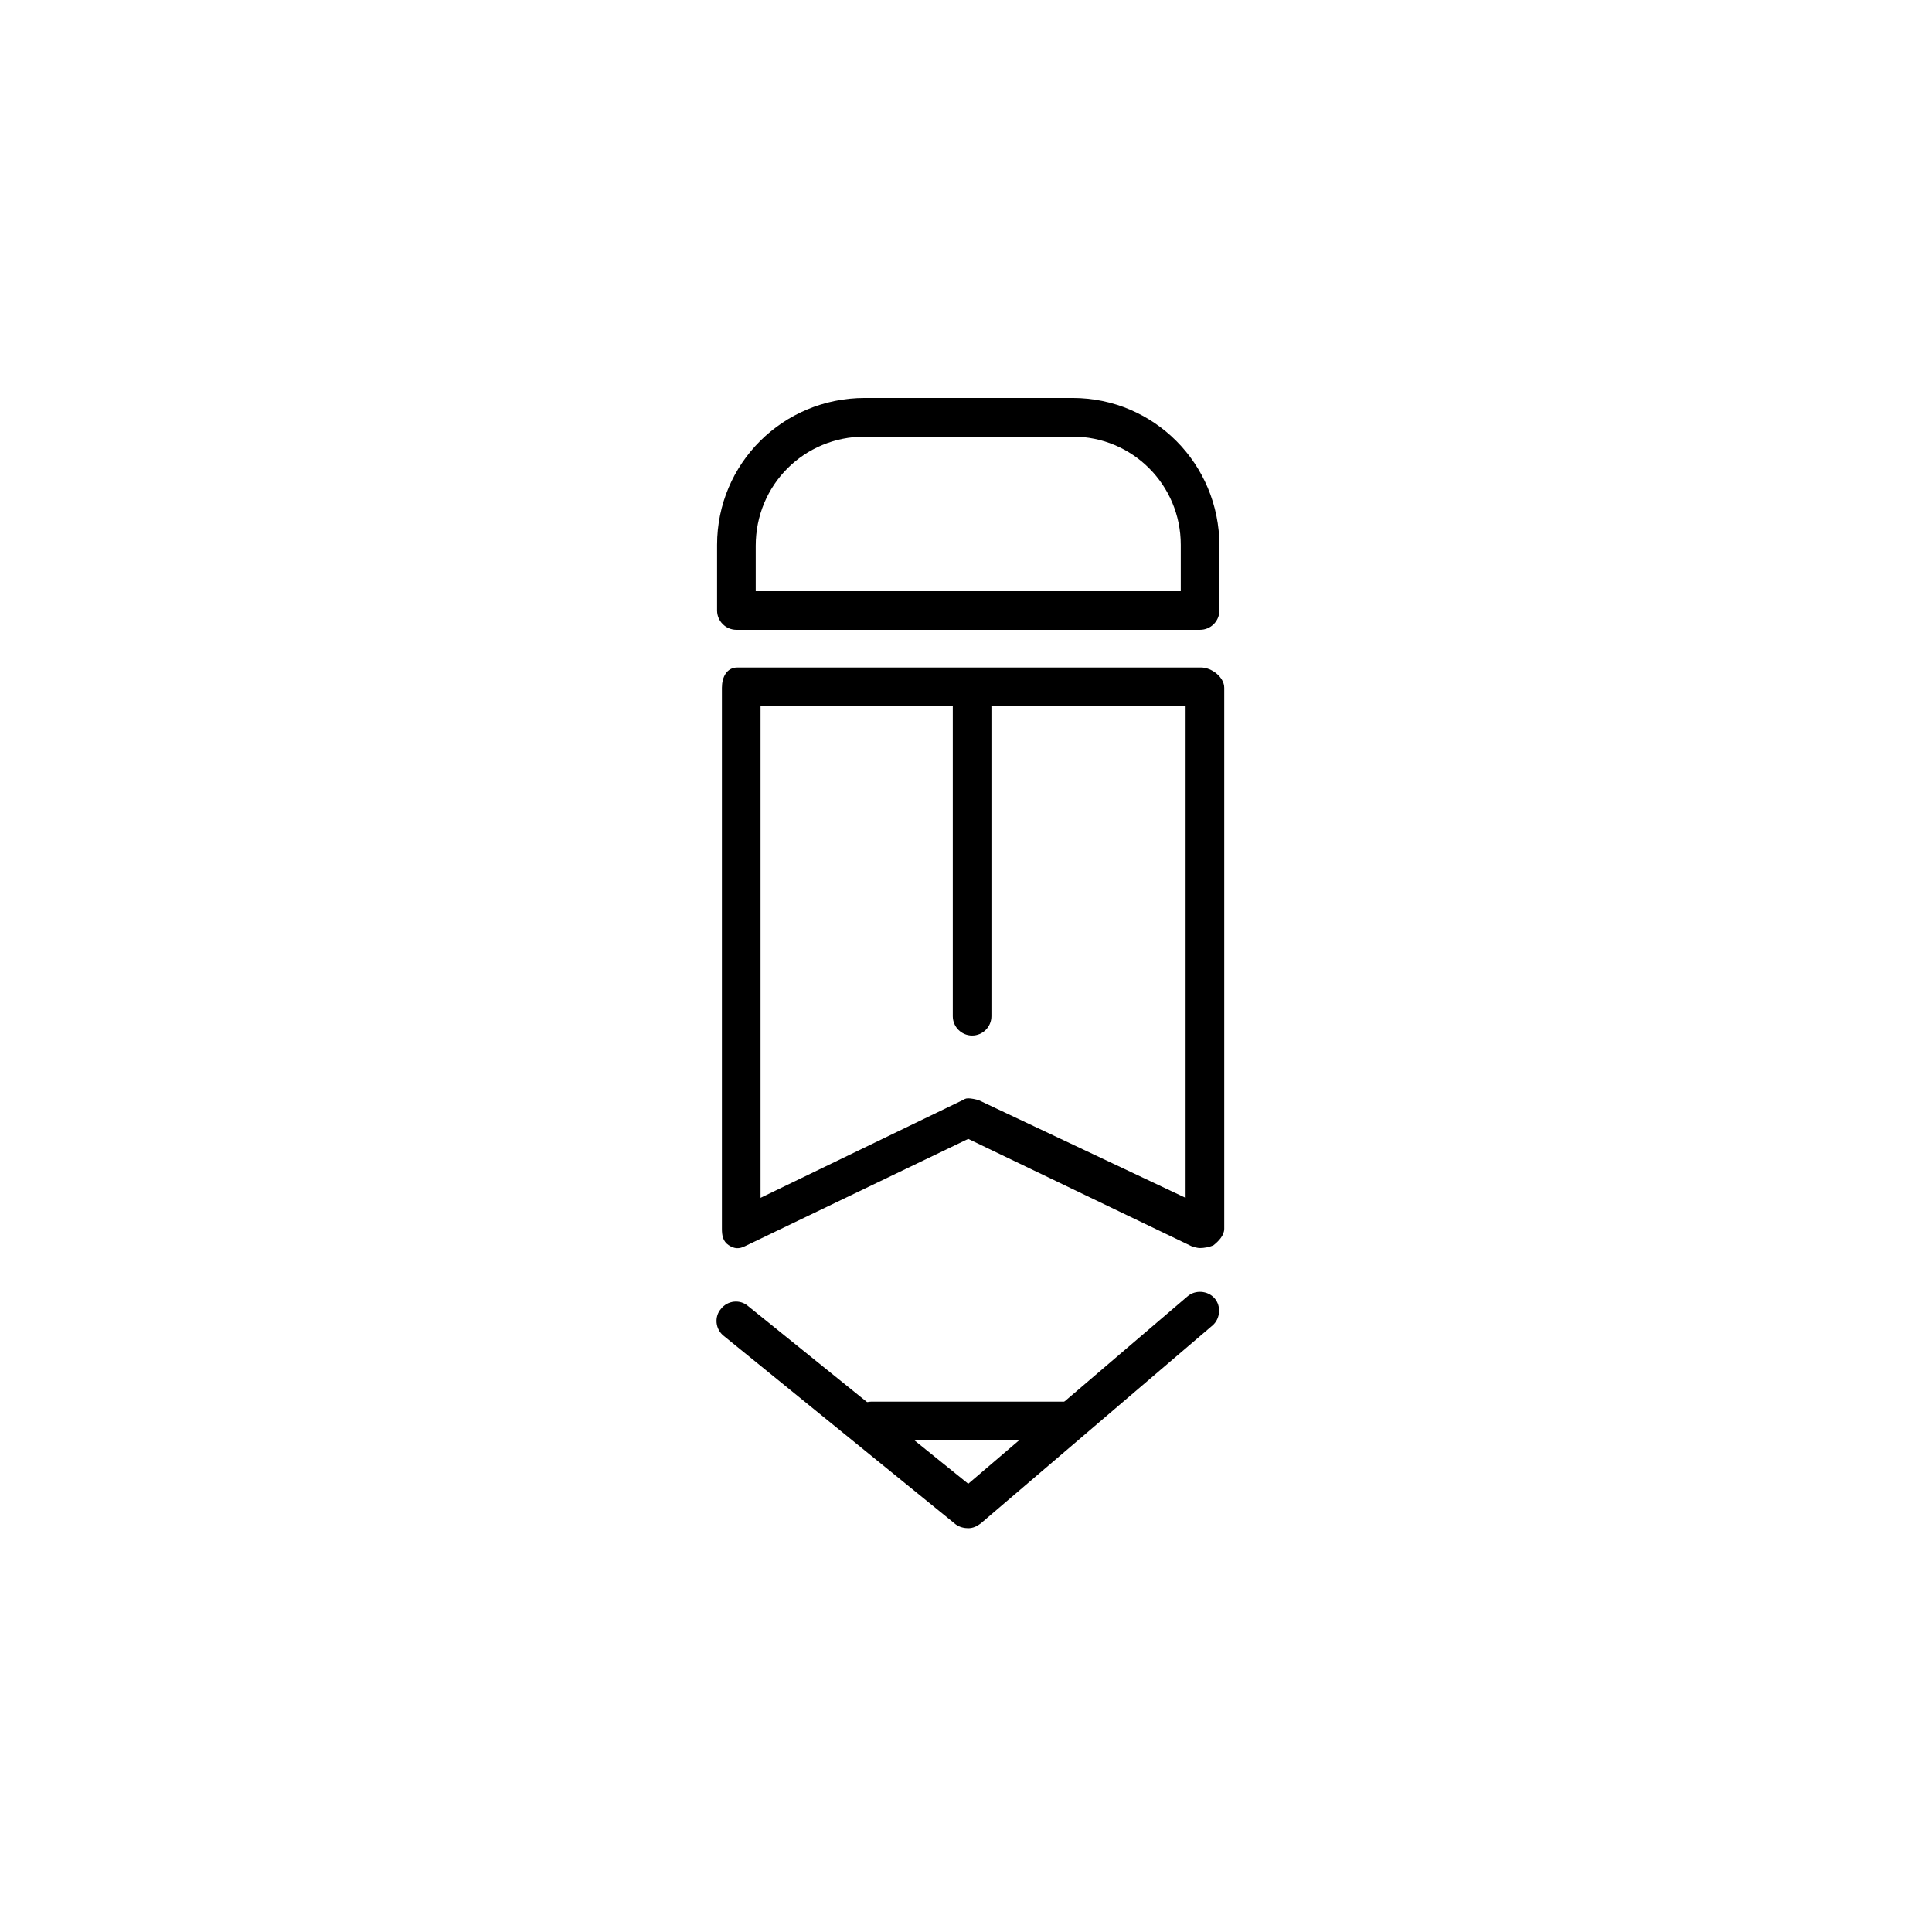 <?xml version="1.0" encoding="utf-8"?>
<!-- Generator: Adobe Illustrator 24.3.0, SVG Export Plug-In . SVG Version: 6.00 Build 0)  -->
<svg version="1.1" id="Layer_1" xmlns="http://www.w3.org/2000/svg" xmlns:xlink="http://www.w3.org/1999/xlink" x="0px" y="0px"
	 viewBox="0 0 200 200" enable-background="new 0 0 200 200" xml:space="preserve">
<path fill="currentColor" d="M124.232,129.198c-0.3,0-0.601-0.1-0.901-0.2l-23.099-11.1l-23.1,11.1c-0.6,0.3-1.1,0.3-1.7-0.1
	c-0.6-0.4-0.7-1-0.7-1.7v-56c0-1.1,0.5-2.1,1.6-2.1h47.999c1.1,0,2.401,1,2.401,2.1v56c0,0.7-0.6,1.3-1.1,1.7
	C125.232,129.098,124.632,129.198,124.232,129.198z M100.232,113.698c0.3,0,0.8,0.1,1.1,0.2l21.4,10.1v-50.9h-44v50.9l20.9-10.1
	C99.832,113.798,99.932,113.698,100.232,113.698z"/>
<path fill="currentColor" d="M100.232,158.198c-0.4,0-0.9-0.1-1.3-0.4l-24-19.5c-0.9-0.7-1-2-0.3-2.8c0.7-0.9,2-1,2.8-0.3l22.8,18.4
	l22.7-19.4c0.8-0.7,2.1-0.6,2.8,0.2s0.599,2.1-0.2,2.8l-24,20.5C101.132,157.998,100.732,158.198,100.232,158.198z"/>
<path fill="currentColor" d="M110.232,149.098h-20c-1.1,0-2-0.9-2-2c0-1.1,0.9-2,2-2h20c1.099,0,2,0.9,2,2
	C112.232,148.198,111.331,149.098,110.232,149.098z"/>
<path fill="currentColor82828" d="M100.632,107.198c-1.1,0-2-0.9-2-2v-32c0-1.1,0.9-2,2-2c1.1,0,2,0.9,2,2v32
	C102.632,106.298,101.732,107.198,100.632,107.198z"/>
<path fill="currentColor" d="M124.232,65.198h-48c-1.1,0-2-0.9-2-2v-6.8c0-8.4,6.8-15.2,15.3-15.2h21.5c8.4,0,15.2,6.8,15.2,15.3v6.7
	C126.232,64.298,125.331,65.198,124.232,65.198z M78.232,61.198h44v-4.8c0-6.2-5-11.2-11.2-11.2h-21.5c-6.3,0-11.3,5-11.3,11.3
	V61.198z"/>
</svg>
